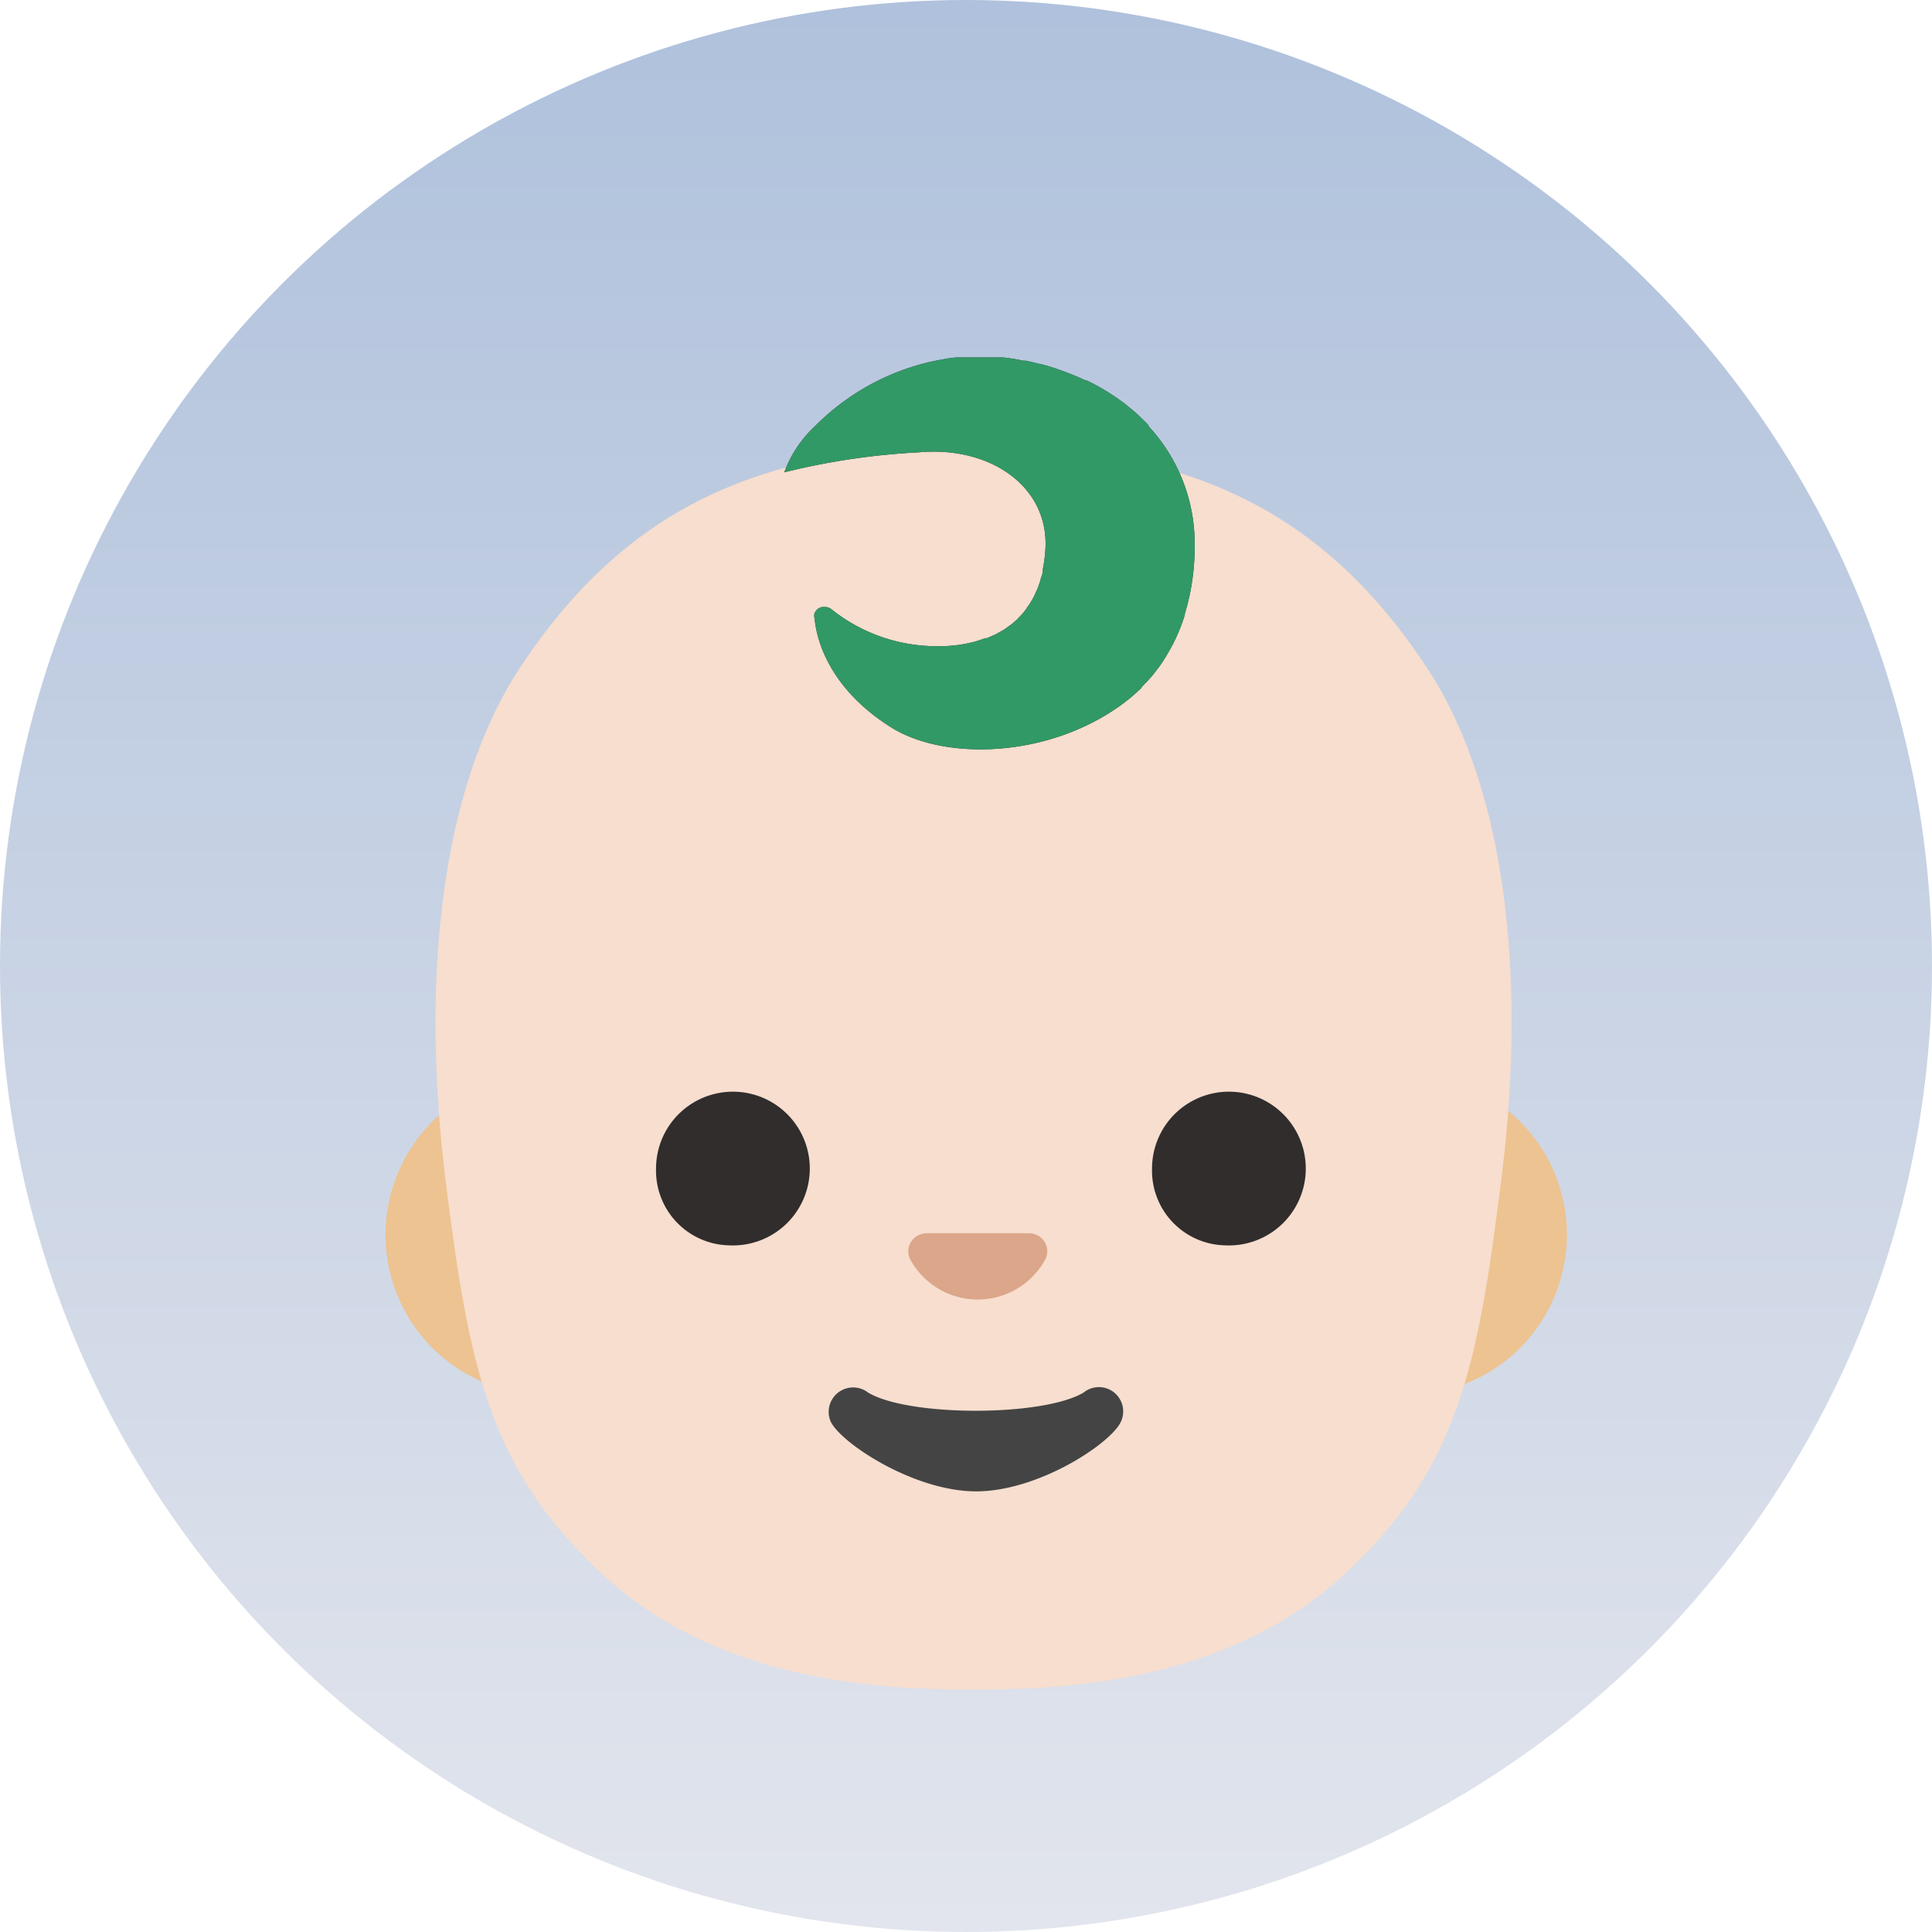 <svg id="Layer_1" data-name="Layer 1" xmlns="http://www.w3.org/2000/svg" xmlns:xlink="http://www.w3.org/1999/xlink" viewBox="0 0 125.66 125.67"><defs><style>.cls-1{fill:url(#linear-gradient);}.cls-2{fill:#edc391;}.cls-3{fill:#f7dece;}.cls-4{fill:#312d2d;}.cls-5{fill:#319966;}.cls-6{fill:#dba689;}.cls-7{fill:#444;}</style><linearGradient id="linear-gradient" x1="63.43" y1="128" x2="63.43" y2="2.33" gradientTransform="matrix(1, 0, 0, -1, -0.6, 128)" gradientUnits="userSpaceOnUse"><stop offset="0" stop-color="#afc1dc"/><stop offset="1" stop-color="#e2e5ed"/></linearGradient></defs><title>Pediatricians</title><circle class="cls-1" cx="62.83" cy="62.83" r="62.83"/><path class="cls-2" d="M91.65,69.91H36.54a10.41,10.41,0,1,0,0,20.8H91.65a10.41,10.41,0,1,0,0-20.8Z" transform="translate(-0.6)"/><path class="cls-3" d="M93.43,43.46C86.34,32.68,77.19,29,63.91,29S41.49,32.67,34.4,43.46C29.21,51.37,28,63.8,29.56,76.61c1.54,12.31,2.82,19.07,10.46,26,6.64,6,15.65,7.28,23.39,7.28h1c7.74,0,16.76-1.29,23.39-7.28,7.64-6.9,8.92-13.66,10.46-26C99.87,63.8,98.62,51.36,93.43,43.46Z" transform="translate(-0.6)"/><path class="cls-4" d="M74.9,44.64l.31-.32.23-.25c.17-.2.33-.4.48-.61l.07-.09a6.65,6.65,0,0,0,.41-.62,1.74,1.74,0,0,0,.11-.18c.13-.22.25-.43.37-.66a.31.31,0,0,0,.05-.1A11.84,11.84,0,0,0,77.66,40l0-.07a14.85,14.85,0,0,0,.64-4.39,11.2,11.2,0,0,0-3-7.82l0-.06c-.14-.15-.29-.3-.44-.44l-.09-.09c-.17-.17-.34-.32-.53-.48l-.44-.36-.1-.08-.49-.35-.08-.05a13.49,13.49,0,0,0-1.84-1.06l-.07,0-.55-.25-.17-.07L70,24.23l-.19-.07L69.36,24l-.2-.07-.46-.14-.21-.06L68,23.62l-.19-.05-.5-.11-.16,0a11.52,11.52,0,0,0-1.31-.21l-.17,0c-.16,0-.3,0-.46,0l-.26,0h-.92c-.32,0-.63,0-.94,0h-.18c-.32,0-.63.06-.92.11a15.43,15.43,0,0,0-8.38,4.36,7.71,7.71,0,0,0-2,3h0a45.82,45.82,0,0,1,8.76-1.3C65,29,68.78,31.63,68.6,35.63A9.21,9.21,0,0,1,68.43,37l0,.12c0,.16-.08.33-.12.48a.9.9,0,0,0-.06.22l-.14.39a2.72,2.72,0,0,1-.11.25q-.08.18-.15.33a2,2,0,0,1-.14.25,2.61,2.61,0,0,1-.17.28c-.06.09-.13.18-.18.27l-.17.22a3.18,3.18,0,0,1-.3.33l-.09.1c-.14.14-.29.26-.44.39l-.1.06a3.89,3.89,0,0,1-.39.28l-.12.07-.4.22-.13.06-.44.19-.1,0-.52.18h0a8.83,8.83,0,0,1-2.53.34,10.94,10.94,0,0,1-6.91-2.37.69.69,0,0,0-.47-.18l-.1,0-.1,0-.13.05a.72.72,0,0,0-.2.14l0,0a1.1,1.1,0,0,0-.14.21,0,0,0,0,1,0,0,.61.61,0,0,0,0,.33c.22,2.23,1.62,5,5,7.11s9.85,2,14.6-1.23l.14-.09.42-.31.19-.15c.21-.16.4-.33.6-.51l.28-.26A1.8,1.8,0,0,0,74.9,44.64Z" transform="translate(-0.6)"/><path class="cls-5" d="M74.9,44.64l.31-.32.23-.25c.17-.2.33-.4.48-.61l.07-.09a6.65,6.65,0,0,0,.41-.62,1.74,1.74,0,0,0,.11-.18c.13-.22.25-.43.37-.66a.31.31,0,0,0,.05-.1A11.84,11.84,0,0,0,77.66,40l0-.07a14.85,14.85,0,0,0,.64-4.39,11.2,11.2,0,0,0-3-7.82l0-.06c-.14-.15-.29-.3-.44-.44l-.09-.09c-.17-.17-.34-.32-.53-.48l-.44-.36-.1-.08-.49-.35-.08-.05a13.49,13.49,0,0,0-1.84-1.06l-.07,0-.55-.25-.17-.07L70,24.23l-.19-.07L69.36,24l-.2-.07-.46-.14-.21-.06L68,23.62l-.19-.05-.5-.11-.16,0a11.52,11.52,0,0,0-1.31-.21l-.17,0c-.16,0-.3,0-.46,0l-.26,0h-.92c-.32,0-.63,0-.94,0h-.18c-.32,0-.63.06-.92.11a15.43,15.43,0,0,0-8.38,4.36,7.71,7.71,0,0,0-2,3h0a45.82,45.82,0,0,1,8.76-1.3C65,29,68.78,31.63,68.6,35.63A9.21,9.21,0,0,1,68.43,37l0,.12c0,.16-.08.33-.12.48a.9.9,0,0,0-.06.22l-.14.39a2.72,2.72,0,0,1-.11.25q-.08.18-.15.33a2,2,0,0,1-.14.25,2.61,2.61,0,0,1-.17.28c-.06.09-.13.18-.18.27l-.17.22a3.18,3.18,0,0,1-.3.33l-.09.1c-.14.14-.29.26-.44.39l-.1.06a3.89,3.89,0,0,1-.39.28l-.12.07-.4.22-.13.06-.44.19-.1,0-.52.18h0a8.83,8.83,0,0,1-2.53.34,10.94,10.94,0,0,1-6.91-2.37.69.69,0,0,0-.47-.18l-.1,0-.1,0-.13.05a.72.72,0,0,0-.2.14l0,0a1.1,1.1,0,0,0-.14.21,0,0,0,0,1,0,0,.61.61,0,0,0,0,.33c.22,2.23,1.62,5,5,7.11s9.85,2,14.6-1.23l.14-.09.42-.31.19-.15c.21-.16.4-.33.6-.51l.28-.26A1.8,1.8,0,0,0,74.9,44.64Z" transform="translate(-0.6)"/><path class="cls-6" d="M67.94,80.29a1.77,1.77,0,0,0-.31-.08H60.77a1.57,1.57,0,0,0-.31.08,1.17,1.17,0,0,0-.68,1.58,5,5,0,0,0,8.83,0A1.16,1.16,0,0,0,67.94,80.29Z" transform="translate(-0.6)"/><path class="cls-4" d="M48.05,81a5,5,0,1,0-4.78-5A4.86,4.86,0,0,0,48.05,81Z" transform="translate(-0.6)"/><path class="cls-4" d="M80.31,81a5,5,0,1,0-4.78-5A4.86,4.86,0,0,0,80.31,81Z" transform="translate(-0.6)"/><path class="cls-7" d="M71.07,90.58c-2.66,1.57-11.36,1.57-14,0a1.59,1.59,0,0,0-2.45,1.86C55.23,93.81,60,97,64.09,97s8.79-3.15,9.41-4.52A1.58,1.58,0,0,0,71.07,90.58Z" transform="translate(-0.6)"/></svg>